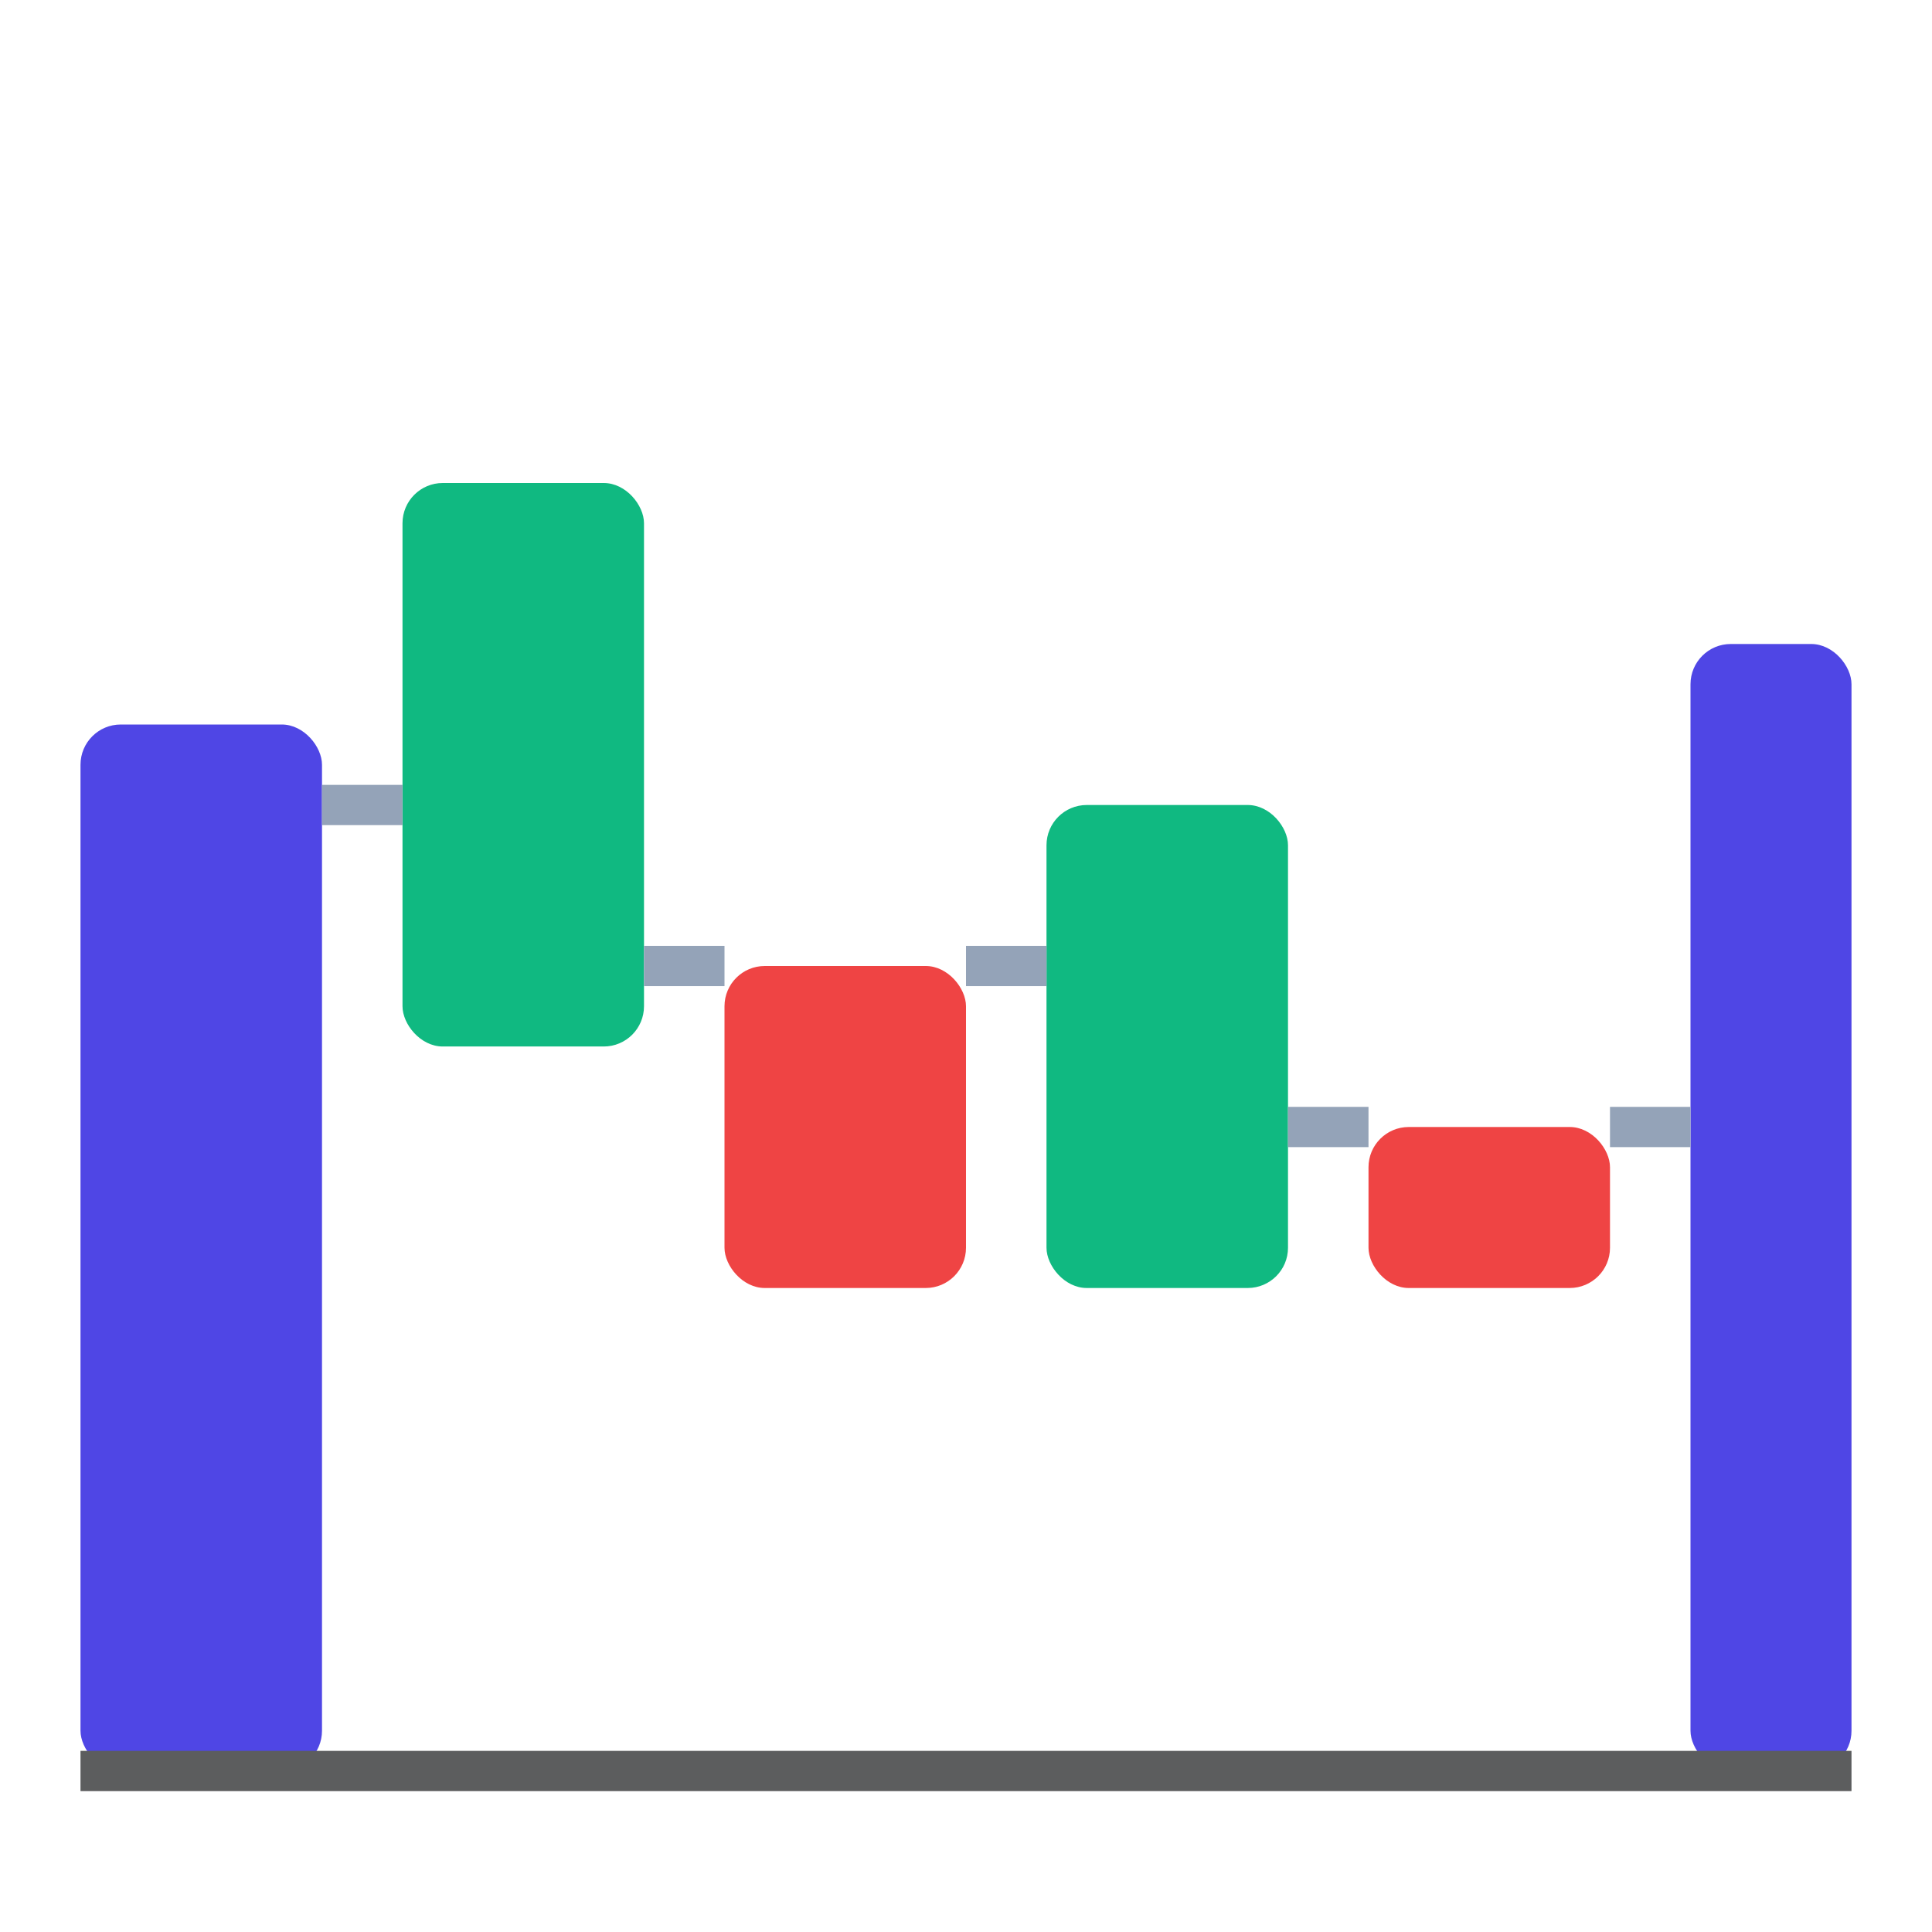 <?xml version="1.0" encoding="utf-8"?>
<svg width="48" height="48" viewBox="0 0 48 48" xmlns="http://www.w3.org/2000/svg">
  <!-- Starting bar -->
  <rect x="2" y="18" width="6" height="26" fill="#4F46E5" rx="1"/>
  
  <!-- Positive change -->
  <rect x="10" y="12" width="6" height="14" fill="#10B981" rx="1"/>
  <line x1="8" y1="20" x2="10" y2="20" stroke="#94A3B8" stroke-width="1" stroke-dasharray="2,1"/>
  
  <!-- Negative change -->
  <rect x="18" y="24" width="6" height="8" fill="#EF4444" rx="1"/>
  <line x1="16" y1="24" x2="18" y2="24" stroke="#94A3B8" stroke-width="1" stroke-dasharray="2,1"/>
  
  <!-- Another positive change -->
  <rect x="26" y="20" width="6" height="12" fill="#10B981" rx="1"/>
  <line x1="24" y1="24" x2="26" y2="24" stroke="#94A3B8" stroke-width="1" stroke-dasharray="2,1"/>
  
  <!-- Small negative change -->
  <rect x="34" y="28" width="6" height="4" fill="#EF4444" rx="1"/>
  <line x1="32" y1="28" x2="34" y2="28" stroke="#94A3B8" stroke-width="1" stroke-dasharray="2,1"/>
  
  <!-- Final total bar -->
  <rect x="42" y="16" width="4" height="28" fill="#4F46E5" rx="1"/>
  <line x1="40" y1="28" x2="42" y2="28" stroke="#94A3B8" stroke-width="1" stroke-dasharray="2,1"/>
  
  <!-- Base line -->
  <line x1="2" y1="44" x2="46" y2="44" stroke="#5c5d5e" stroke-width="1"/>
</svg>